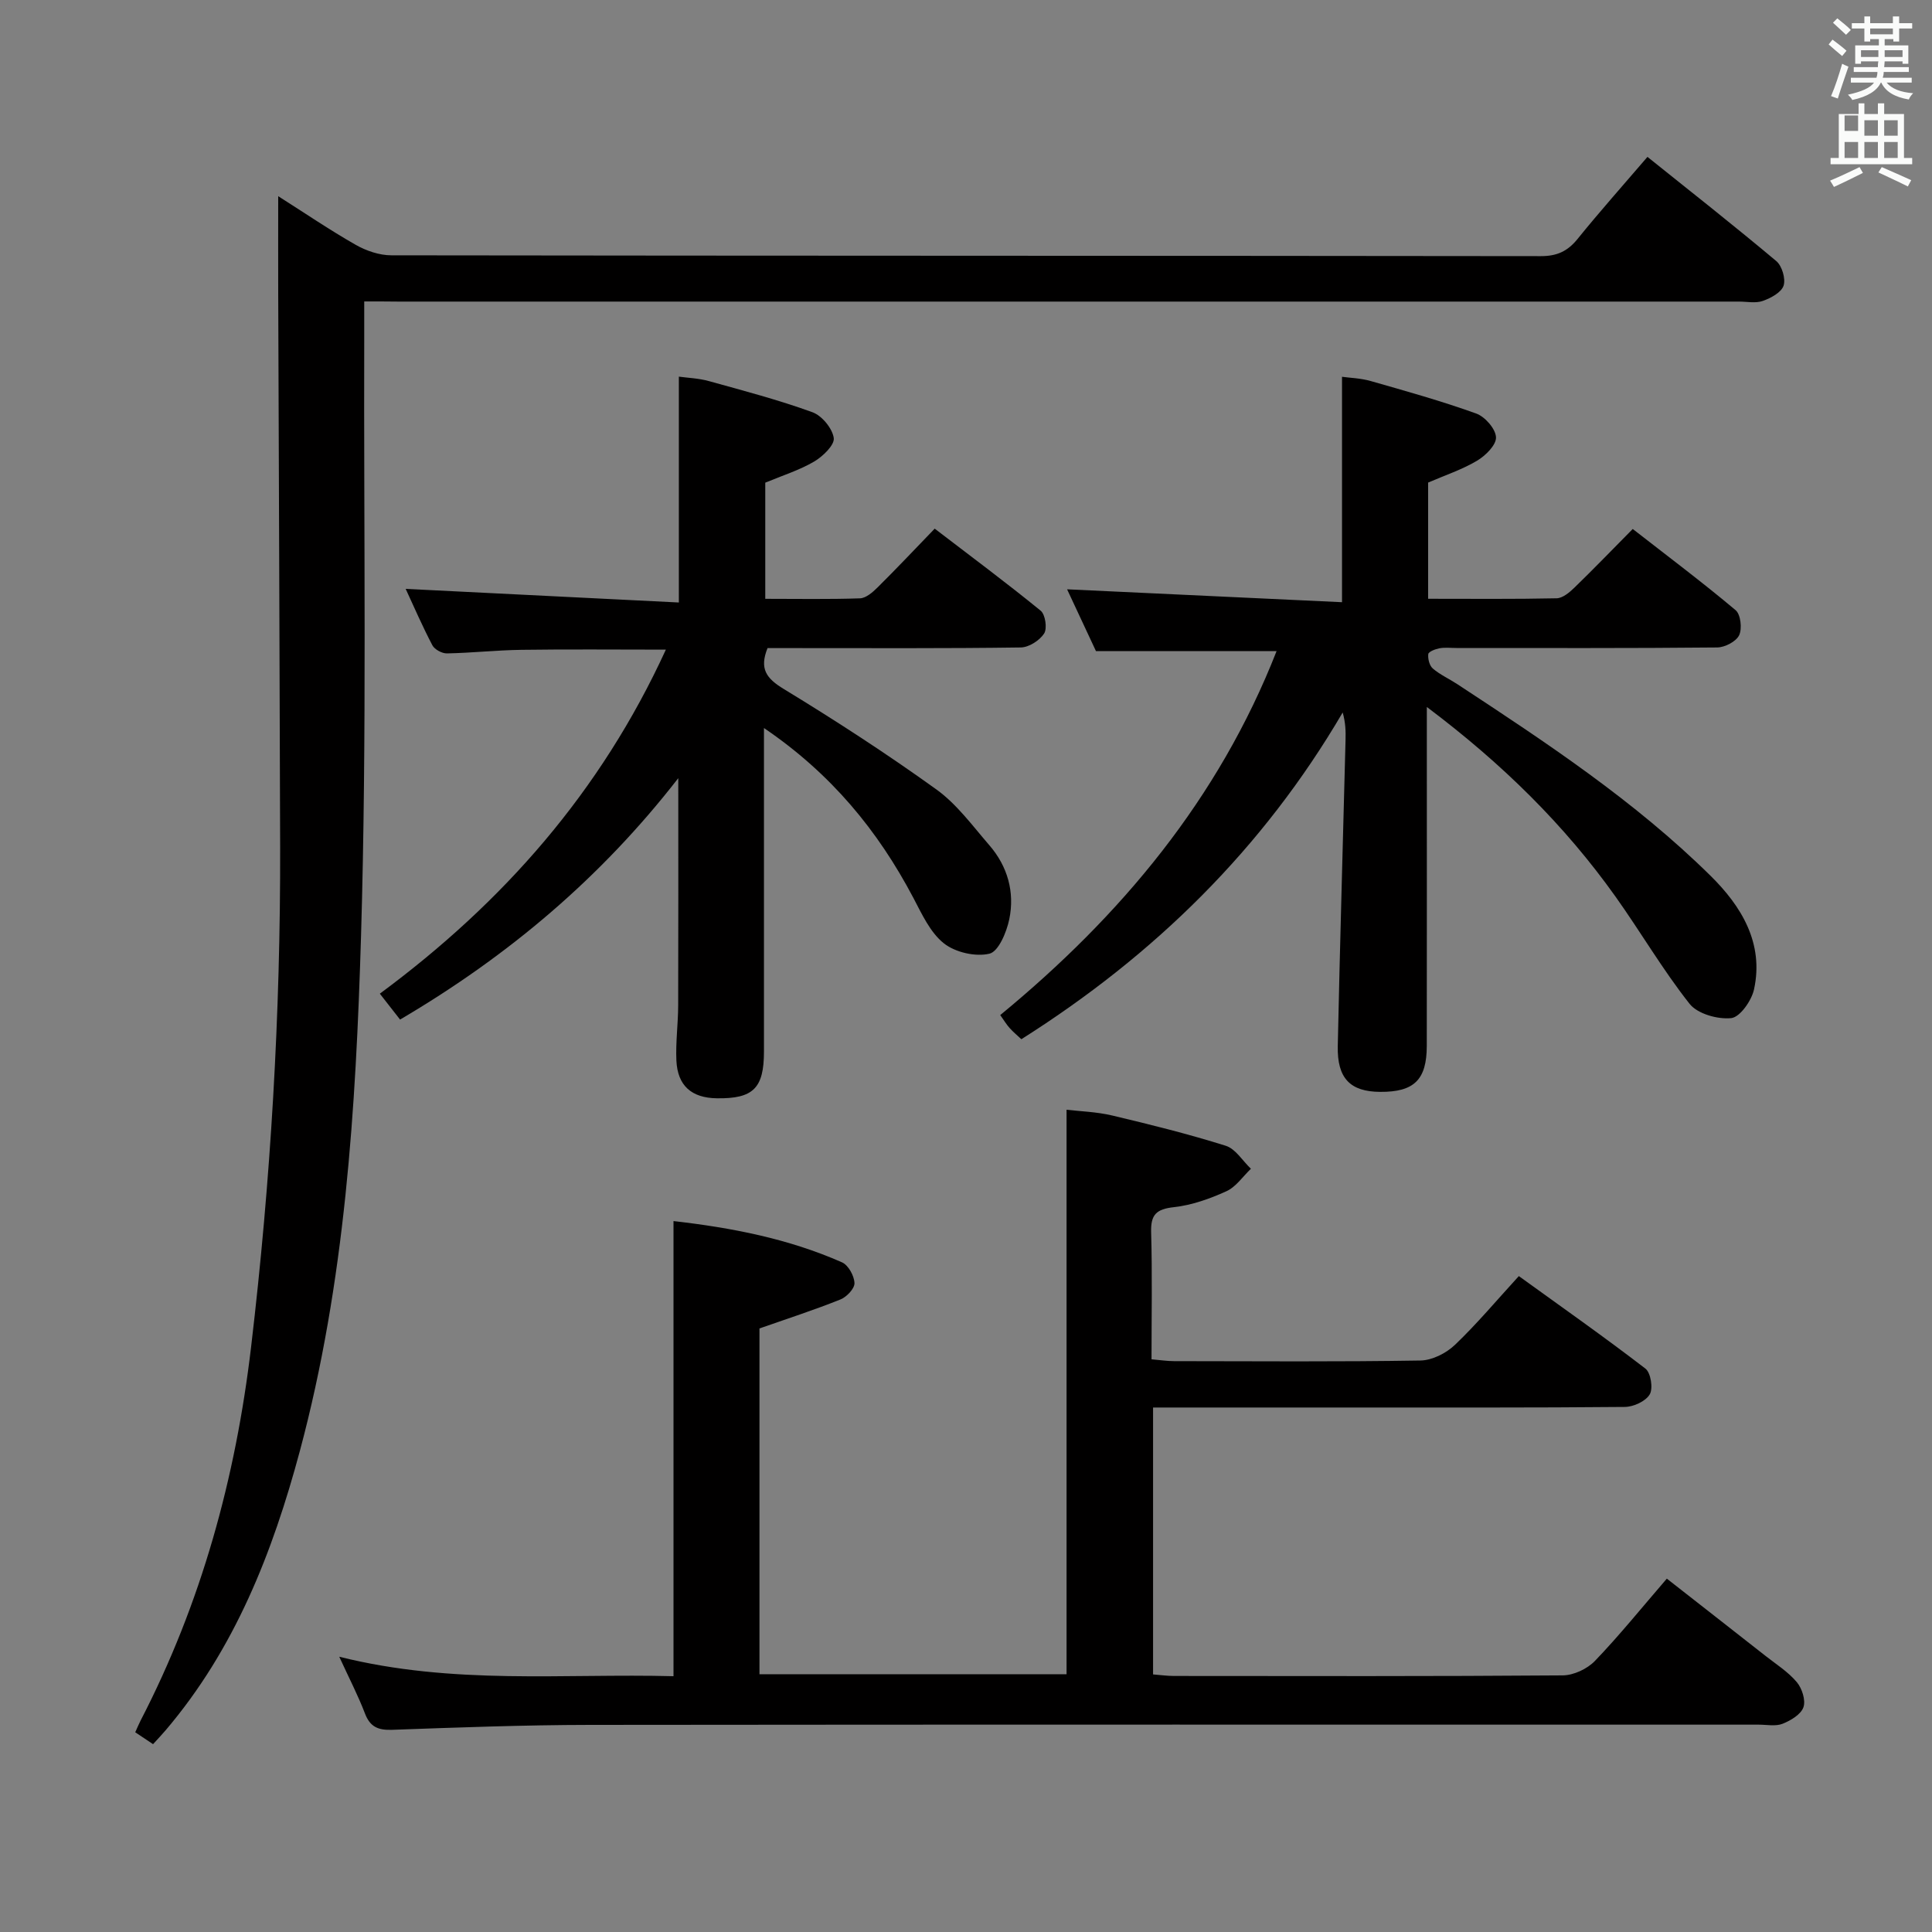 <svg enable-background="new 0 0 400 400" viewBox="0 0 400 400" xmlns="http://www.w3.org/2000/svg"><rect x="0" y="0" width="400" height="400" fill="#808080" stroke="none"/><path d="m378.6 9.2.8-1c.9.7 1.9 1.4 2.9 2.3l-.9 1.1c-1.1-.9-2-1.7-2.8-2.4zm.5 10.7c.9-2.1 1.6-4.3 2.3-6.7.4.2.8.4 1.3.6-.7 2.1-1.5 4.3-2.2 6.6zm.4-15.2.9-.9c1 .8 2 1.6 2.8 2.4l-1 1c-1-.9-1.9-1.8-2.7-2.5zm12.5-1.3h1.2v1.4h2.7v1.1h-2.7v2.7h-1.2v-.5h-1.8v1.3h4.9v3.8h-1.2v-.5h-3.7c0 .4-.1.9-.1 1.2h5.1v1h-5.2c0 .5-.1.9-.2 1.2h6v1h-5.2c1.1 1.3 2.9 2 5.5 2.2-.4.4-.7.8-.9 1.3-2.9-.5-4.8-1.6-5.7-3.5h-.1c-.8 1.7-2.7 2.9-5.9 3.6-.2-.4-.6-.8-.9-1.1 2.8-.6 4.6-1.4 5.4-2.5h-4.8v-1h5.3c.1-.3.2-.7.2-1.2h-4.9v-1h5c0-.4 0-.8.1-1.2h-3.6v.5h-1.2v-3.8h4.9v-1.3h-1.8v.5h-1.2v-2.7h-2.6v-1.1h2.6v-1.4h1.2v1.4h4.7v-1.4zm-6.7 8.4h3.6c0-.4 0-.9 0-1.4h-3.6zm1.9-4.7h4.7v-1.2h-4.7zm6.7 3.3h-3.7v1.4h3.7z" fill="#fafbfa"/><path d="m384.7 21.4h1.3v2.2h2.8v-2.2h1.3v2.2h4.1v9.1h1.7v1.3h-16.9v-1.3h1.7v-9.1h4.1v-2.2zm.3 13.2.7 1.2c-1.8.9-3.8 1.9-6 2.9-.2-.4-.5-.8-.8-1.3 2.4-1 4.4-2 6.1-2.8zm-3.1-7.5h2.8v-3.2h-2.8v4.2zm0 5.6h2.8v-3.3h-2.8zm4.1-4.6h2.8v-3.2h-2.8zm0 4.6h2.8v-3.3h-2.8zm3.6 1.9c2.1.9 4.1 1.8 6.1 2.7l-.7 1.3c-2.2-1.1-4.2-2-6.1-2.9zm3.3-9.7h-2.8v3.2h2.8zm-2.8 7.8h2.8v-3.3h-2.8z" fill="#fafbfa"/><g fill="#010000"><path d="m70.24 343.01c23.62 5.91 46.44 3.43 69.2 4.03 0-31.56 0-62.61 0-94.23 11.99 1.37 23.77 3.63 34.9 8.55 1.3.58 2.52 2.79 2.57 4.29.04 1.14-1.63 2.89-2.93 3.4-5.36 2.15-10.86 3.93-16.74 5.99v71.59h63.58c0-38.69 0-77.42 0-116.87 2.77.33 6.2.42 9.48 1.2 7.88 1.87 15.76 3.83 23.48 6.26 2.04.64 3.49 3.13 5.21 4.76-1.67 1.59-3.09 3.75-5.07 4.65-3.43 1.56-7.16 2.89-10.88 3.3-3.62.4-4.82 1.53-4.71 5.2.25 8.63.08 17.28.08 26.3 1.84.16 3.26.38 4.68.38 17 .02 34 .15 51-.13 2.43-.04 5.33-1.51 7.14-3.24 4.56-4.35 8.63-9.22 13.23-14.24 8.87 6.41 17.68 12.6 26.2 19.15 1.12.86 1.63 4.1.9 5.34-.84 1.43-3.36 2.59-5.17 2.6-19 .18-38 .11-57 .12-11.67 0-23.33 0-35 0-1.78 0-3.57 0-5.66 0v55.26c1.47.11 2.9.32 4.32.32 26.83.02 53.66.09 80.5-.12 2.26-.02 5.07-1.34 6.66-2.99 5.06-5.27 9.66-10.98 14.89-17.04 6.89 5.4 13.66 10.67 20.41 15.98 2.23 1.75 4.7 3.31 6.49 5.44 1.09 1.29 1.89 3.77 1.38 5.21-.52 1.49-2.63 2.75-4.32 3.42-1.45.57-3.29.18-4.95.18-80.66 0-161.33-.04-241.99.05-13.64.02-27.29.53-40.93 1.02-2.9.1-4.57-.59-5.64-3.41-1.41-3.69-3.24-7.21-5.31-11.72z"/><path d="m75.41 62.41c0 2.88.01 4.86 0 6.84-.13 41.5.57 83.02-.66 124.48-1.07 35.83-3.3 71.72-12.66 106.65-5.64 21.02-13.47 41.04-27.83 57.89-.75.88-1.55 1.72-2.57 2.84-1.23-.82-2.4-1.6-3.69-2.46.42-.92.72-1.67 1.09-2.39 12.6-24.34 19.7-50.3 22.9-77.42 4.07-34.4 6.1-68.91 6.01-103.54-.1-38.29-.27-76.58-.4-114.87-.02-6.4 0-12.8 0-19.81 5.48 3.47 10.64 6.99 16.05 10.07 2.18 1.24 4.9 2.17 7.38 2.17 79.33.11 158.67.07 238 .17 3.35 0 5.53-1.02 7.59-3.56 4.58-5.67 9.43-11.11 14.47-16.99 9.17 7.35 18.04 14.33 26.68 21.58 1.18 1 1.97 3.67 1.5 5.09-.47 1.4-2.63 2.56-4.29 3.15-1.48.53-3.29.14-4.96.14-92.5 0-185 0-277.5 0-2.14-.03-4.27-.03-7.11-.03z"/><path d="m295.41 146.37v6.67c0 21.16.02 42.33-.01 63.49-.01 7.04-2.63 9.58-9.67 9.53-6.16-.04-8.9-2.78-8.76-9.46.45-21.12 1.07-42.25 1.61-63.37.05-1.79.01-3.58-.59-5.72-16.5 28.18-38.97 50.23-66.53 67.65-.81-.77-1.68-1.48-2.42-2.31-.65-.72-1.16-1.57-1.95-2.69 25.05-20.62 45.23-44.79 57.21-75.35-12.68 0-24.6 0-37.39 0-1.81-3.88-4.01-8.6-5.98-12.8 19.08.89 37.93 1.78 56.92 2.67 0-16 0-31.03 0-46.67 1.58.22 3.84.28 5.94.88 7.33 2.09 14.69 4.15 21.85 6.73 1.82.66 4.01 3.16 4.09 4.91.08 1.59-2.17 3.82-3.93 4.86-3.09 1.84-6.58 2.99-10.12 4.52v24.06c9.05 0 17.83.09 26.61-.1 1.25-.03 2.65-1.21 3.66-2.19 3.93-3.81 7.74-7.76 12.09-12.16 7.3 5.69 14.46 11.06 21.3 16.81 1.05.88 1.38 3.83.73 5.19-.63 1.31-2.96 2.52-4.56 2.53-18 .18-36 .11-53.99.11-1.17 0-2.36-.15-3.49.06-.86.16-2.26.7-2.32 1.2-.11.98.24 2.4.95 3 1.5 1.28 3.37 2.12 5.03 3.21 18.38 12.06 36.75 24.2 52.47 39.7 6.32 6.23 11.09 13.91 8.99 23.52-.51 2.33-2.91 5.75-4.72 5.94-2.82.29-6.98-.88-8.63-2.97-5.55-7.03-10.1-14.84-15.3-22.15-10.59-14.88-23.46-27.55-39.09-39.3z"/><path d="m158.17 150.73c0 23.03.01 45 0 66.97 0 7.62-2.22 9.8-9.77 9.69-5.21-.08-8.12-2.59-8.36-7.82-.17-3.8.36-7.63.37-11.44.05-15.41.02-30.82.02-47.02-15.99 20.59-35.15 36.78-57.6 49.98-1.25-1.59-2.62-3.35-4.19-5.36 25.55-18.89 45.73-41.8 59.22-71.23-10.48 0-20.19-.1-29.91.04-5.14.07-10.28.64-15.42.74-1.02.02-2.55-.81-3.01-1.68-2.07-3.94-3.84-8.03-5.53-11.68 18.86.94 37.53 1.87 56.56 2.82 0-15.99 0-31.04 0-46.76 1.87.26 4.11.33 6.21.92 7.19 1.99 14.43 3.9 21.43 6.44 1.97.71 4.14 3.34 4.43 5.34.21 1.44-2.26 3.82-4.06 4.88-3.09 1.81-6.6 2.9-10.12 4.37v24.05c6.71 0 13.16.12 19.6-.1 1.24-.04 2.62-1.24 3.62-2.23 3.9-3.86 7.67-7.86 11.86-12.2 7.56 5.79 14.88 11.23 21.94 16.99.97.79 1.39 3.69.71 4.73-.94 1.44-3.15 2.86-4.84 2.88-15.66.22-31.32.13-46.98.13-1.81 0-3.61 0-5.44 0-1.72 4.29-.26 6.27 3.36 8.47 10.76 6.55 21.36 13.43 31.59 20.79 4.23 3.04 7.48 7.52 10.95 11.53 3.81 4.39 5.31 9.73 4.15 15.35-.55 2.67-2.23 6.68-4.1 7.13-2.89.69-7.09-.27-9.45-2.15-2.82-2.24-4.54-6.05-6.31-9.41-7.32-13.88-16.97-25.68-30.93-35.16z"/></g></svg>